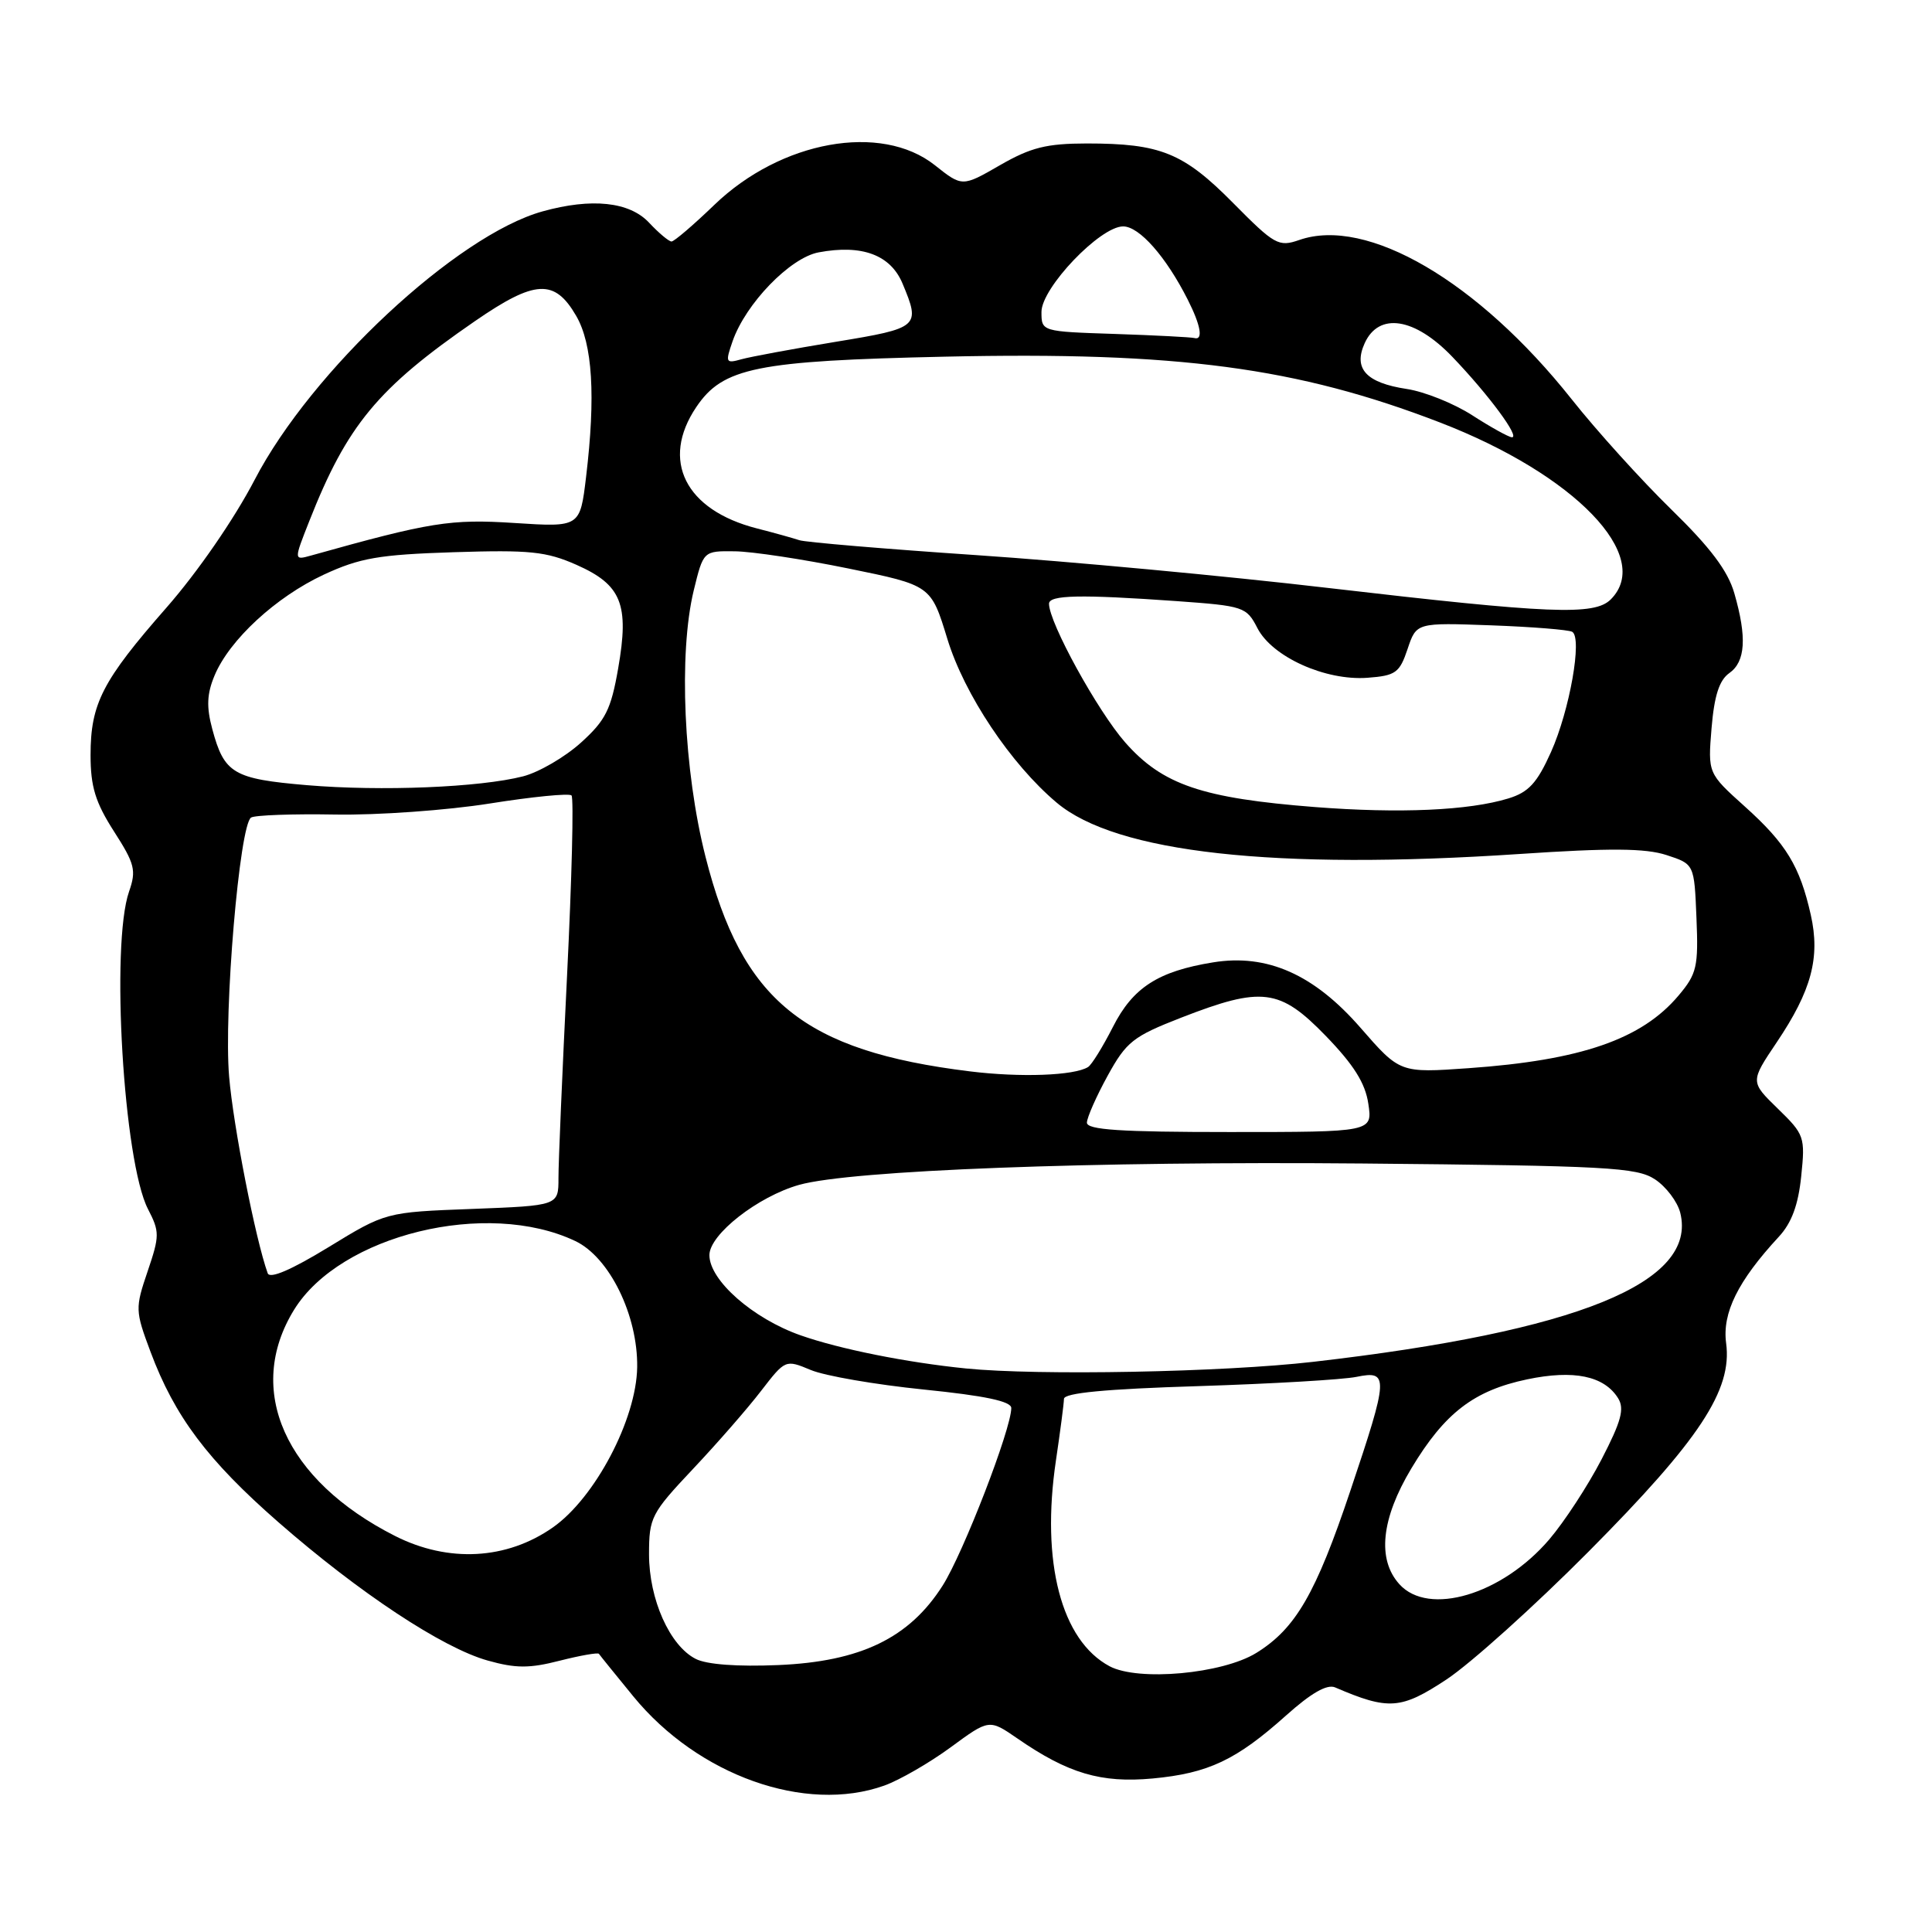 <?xml version="1.0" encoding="UTF-8" standalone="no"?>
<!DOCTYPE svg PUBLIC "-//W3C//DTD SVG 1.1//EN" "http://www.w3.org/Graphics/SVG/1.1/DTD/svg11.dtd" >
<svg xmlns="http://www.w3.org/2000/svg" xmlns:xlink="http://www.w3.org/1999/xlink" version="1.1" viewBox="0 0 256 256">
 <g >
 <path fill="currentColor"
d=" M 117.17 236.60 C 119.18 235.88 123.14 233.60 125.95 231.54 C 131.07 227.78 131.07 227.78 134.79 230.34 C 141.52 235.00 145.91 236.29 152.72 235.66 C 160.11 234.97 163.81 233.22 170.41 227.31 C 173.73 224.34 175.83 223.13 176.91 223.59 C 184.00 226.64 185.64 226.52 191.68 222.53 C 194.88 220.41 203.35 212.79 210.50 205.59 C 225.22 190.77 229.56 184.19 228.72 177.97 C 228.19 173.97 230.28 169.74 235.70 163.88 C 237.40 162.05 238.28 159.66 238.67 155.86 C 239.21 150.65 239.10 150.33 235.57 146.90 C 231.91 143.34 231.91 143.34 235.42 138.12 C 240.03 131.27 241.21 126.88 239.94 121.23 C 238.49 114.78 236.68 111.79 231.19 106.86 C 226.30 102.46 226.30 102.46 226.79 96.48 C 227.15 92.18 227.81 90.13 229.14 89.19 C 231.29 87.68 231.49 84.45 229.81 78.62 C 228.96 75.64 226.63 72.55 221.45 67.50 C 217.51 63.65 211.57 57.09 208.26 52.91 C 195.85 37.27 181.13 28.67 172.16 31.80 C 169.42 32.75 168.89 32.45 163.39 26.89 C 156.81 20.24 153.78 19.01 144.00 19.01 C 138.67 19.02 136.60 19.53 132.50 21.89 C 127.50 24.77 127.50 24.77 123.86 21.88 C 116.74 16.25 103.48 18.64 94.65 27.15 C 91.88 29.82 89.33 32.00 88.98 32.00 C 88.63 32.00 87.29 30.88 86.00 29.50 C 83.40 26.73 78.40 26.20 71.89 28.01 C 60.53 31.17 41.25 49.13 33.74 63.58 C 31.02 68.80 26.18 75.81 22.07 80.50 C 13.57 90.19 12.00 93.23 12.00 100.06 C 12.00 104.24 12.64 106.32 15.10 110.16 C 17.87 114.47 18.08 115.33 17.10 118.14 C 14.65 125.16 16.37 153.95 19.61 160.21 C 21.16 163.21 21.16 163.75 19.56 168.46 C 17.90 173.35 17.91 173.68 19.94 179.11 C 23.14 187.68 27.52 193.51 36.89 201.70 C 47.60 211.06 58.64 218.36 64.62 220.03 C 68.35 221.08 70.16 221.08 74.17 220.05 C 76.89 219.36 79.23 218.95 79.36 219.14 C 79.49 219.34 81.54 221.87 83.91 224.77 C 92.50 235.27 106.73 240.33 117.17 236.60 Z  M 147.03 220.79 C 140.62 217.37 137.91 207.00 139.92 193.50 C 140.49 189.65 140.97 185.99 140.98 185.36 C 140.99 184.57 146.49 184.05 158.75 183.67 C 168.51 183.36 177.96 182.81 179.75 182.44 C 184.05 181.56 184.00 182.44 178.94 197.50 C 174.35 211.19 171.67 215.80 166.47 219.02 C 161.97 221.80 150.84 222.81 147.03 220.79 Z  M 92.18 219.81 C 88.74 218.06 86.00 211.91 86.00 205.95 C 86.00 201.08 86.29 200.52 91.81 194.66 C 95.01 191.27 99.07 186.62 100.84 184.31 C 104.06 180.14 104.07 180.13 107.43 181.53 C 109.28 182.31 116.01 183.47 122.40 184.12 C 130.51 184.94 134.00 185.68 134.00 186.57 C 134.00 189.34 127.65 205.77 124.91 210.09 C 120.50 217.04 114.04 220.17 103.12 220.63 C 97.73 220.86 93.63 220.56 92.18 219.81 Z  M 185.43 209.92 C 182.45 206.63 183.01 201.24 187.02 194.56 C 191.42 187.23 195.30 184.25 202.36 182.77 C 208.53 181.48 212.55 182.31 214.40 185.26 C 215.28 186.67 214.83 188.32 212.21 193.38 C 210.40 196.87 207.28 201.65 205.27 204.00 C 199.02 211.30 189.30 214.20 185.43 209.92 Z  M 52.34 203.52 C 37.75 196.13 32.41 184.16 38.98 173.53 C 45.10 163.63 64.52 158.88 76.22 164.44 C 80.75 166.58 84.53 174.29 84.43 181.17 C 84.32 188.08 78.85 198.47 73.26 202.39 C 67.14 206.68 59.41 207.10 52.34 203.52 Z  M 128.00 181.33 C 120.15 180.54 111.26 178.76 106.09 176.94 C 99.76 174.72 94.00 169.65 94.00 166.31 C 94.00 163.57 100.43 158.54 105.89 157.00 C 112.81 155.06 144.75 153.85 180.55 154.17 C 212.95 154.47 216.86 154.68 219.28 156.26 C 220.76 157.23 222.27 159.23 222.64 160.69 C 224.96 169.95 209.03 176.42 174.00 180.45 C 162.00 181.83 137.59 182.29 128.00 181.33 Z  M 35.47 168.71 C 33.85 164.21 30.91 149.20 30.36 142.65 C 29.63 134.06 31.74 109.28 33.27 108.33 C 33.79 108.01 38.80 107.83 44.41 107.93 C 50.01 108.03 59.23 107.37 64.89 106.47 C 70.54 105.57 75.42 105.09 75.73 105.40 C 76.04 105.71 75.77 116.43 75.14 129.23 C 74.51 142.03 73.99 154.13 74.00 156.12 C 74.00 159.75 74.00 159.75 62.55 160.19 C 51.11 160.62 51.11 160.62 43.51 165.27 C 38.56 168.29 35.75 169.49 35.47 168.71 Z  M 144.02 148.75 C 144.04 148.06 145.27 145.27 146.77 142.54 C 149.25 138.03 150.14 137.33 156.50 134.85 C 167.22 130.68 169.57 130.97 175.66 137.25 C 179.37 141.08 180.91 143.52 181.31 146.25 C 181.87 150.00 181.87 150.00 162.94 150.00 C 148.44 150.00 144.01 149.71 144.02 148.75 Z  M 128.50 141.96 C 106.49 139.25 98.33 132.63 93.49 113.55 C 90.58 102.09 89.90 86.61 91.92 78.25 C 93.20 73.00 93.20 73.00 97.35 73.05 C 99.63 73.07 106.42 74.10 112.43 75.33 C 123.36 77.56 123.36 77.56 125.53 84.66 C 127.77 92.00 133.94 101.25 140.02 106.36 C 147.90 113.00 168.90 115.32 201.32 113.16 C 213.37 112.35 218.03 112.39 220.82 113.30 C 224.50 114.50 224.50 114.50 224.79 121.63 C 225.06 128.10 224.84 129.04 222.42 131.91 C 217.54 137.71 209.50 140.49 194.59 141.54 C 185.50 142.18 185.50 142.18 180.27 136.18 C 174.11 129.11 167.90 126.35 160.73 127.52 C 153.45 128.70 150.11 130.86 147.47 136.07 C 146.13 138.70 144.65 141.10 144.17 141.39 C 142.34 142.53 135.20 142.79 128.50 141.96 Z  M 174.25 106.94 C 159.28 105.77 154.04 103.99 149.09 98.37 C 145.43 94.20 139.00 82.51 139.00 80.00 C 139.00 78.83 143.16 78.75 155.90 79.65 C 164.80 80.29 165.16 80.40 166.62 83.24 C 168.59 87.05 175.62 90.22 181.19 89.81 C 184.93 89.53 185.45 89.16 186.51 86.00 C 187.68 82.50 187.68 82.50 197.59 82.86 C 203.04 83.06 207.87 83.45 208.33 83.72 C 209.69 84.53 207.99 94.12 205.52 99.64 C 203.67 103.76 202.55 104.98 199.86 105.80 C 194.63 107.40 185.45 107.81 174.25 106.94 Z  M 40.68 104.04 C 30.92 103.21 29.71 102.50 28.13 96.61 C 27.34 93.67 27.41 91.95 28.43 89.51 C 30.41 84.77 36.56 79.10 42.91 76.14 C 47.69 73.93 50.19 73.49 60.13 73.17 C 70.19 72.85 72.37 73.07 76.38 74.84 C 82.36 77.49 83.40 80.06 81.91 88.57 C 80.96 94.02 80.25 95.45 76.96 98.42 C 74.84 100.33 71.40 102.33 69.31 102.87 C 63.55 104.34 50.55 104.87 40.68 104.04 Z  M 176.00 77.91 C 162.53 76.33 141.57 74.38 129.42 73.56 C 117.28 72.74 106.71 71.85 105.92 71.58 C 105.14 71.32 102.61 70.61 100.30 70.02 C 90.79 67.59 87.50 61.00 92.26 53.94 C 95.79 48.70 100.22 47.81 125.22 47.26 C 156.09 46.58 171.87 48.68 190.83 55.99 C 208.68 62.88 219.14 73.72 213.43 79.43 C 211.27 81.58 205.44 81.34 176.00 77.91 Z  M 40.97 69.08 C 45.99 56.33 50.05 51.43 62.92 42.56 C 70.90 37.06 73.48 36.92 76.34 41.84 C 78.52 45.57 78.94 52.48 77.66 63.18 C 76.86 69.86 76.86 69.86 68.18 69.30 C 59.70 68.75 57.03 69.18 41.22 73.61 C 38.93 74.25 38.93 74.25 40.97 69.08 Z  M 195.07 55.02 C 192.63 53.45 188.73 51.89 186.40 51.54 C 181.02 50.73 179.29 48.85 180.83 45.47 C 182.71 41.34 187.46 42.08 192.45 47.29 C 197.27 52.32 201.49 58.03 200.32 57.94 C 199.87 57.90 197.50 56.59 195.07 55.02 Z  M 97.07 45.22 C 98.81 40.22 104.69 34.15 108.47 33.44 C 114.22 32.36 118.00 33.77 119.59 37.57 C 121.99 43.31 121.82 43.47 110.75 45.29 C 105.11 46.22 99.49 47.26 98.26 47.60 C 96.16 48.19 96.09 48.05 97.07 45.22 Z  M 147.75 44.25 C 138.01 43.93 138.00 43.93 138.00 41.33 C 138.00 38.14 145.77 30.00 148.82 30.00 C 150.97 30.00 154.50 34.01 157.38 39.70 C 159.12 43.14 159.46 45.13 158.25 44.79 C 157.84 44.68 153.11 44.43 147.75 44.25 Z "/>
</g>
</svg>